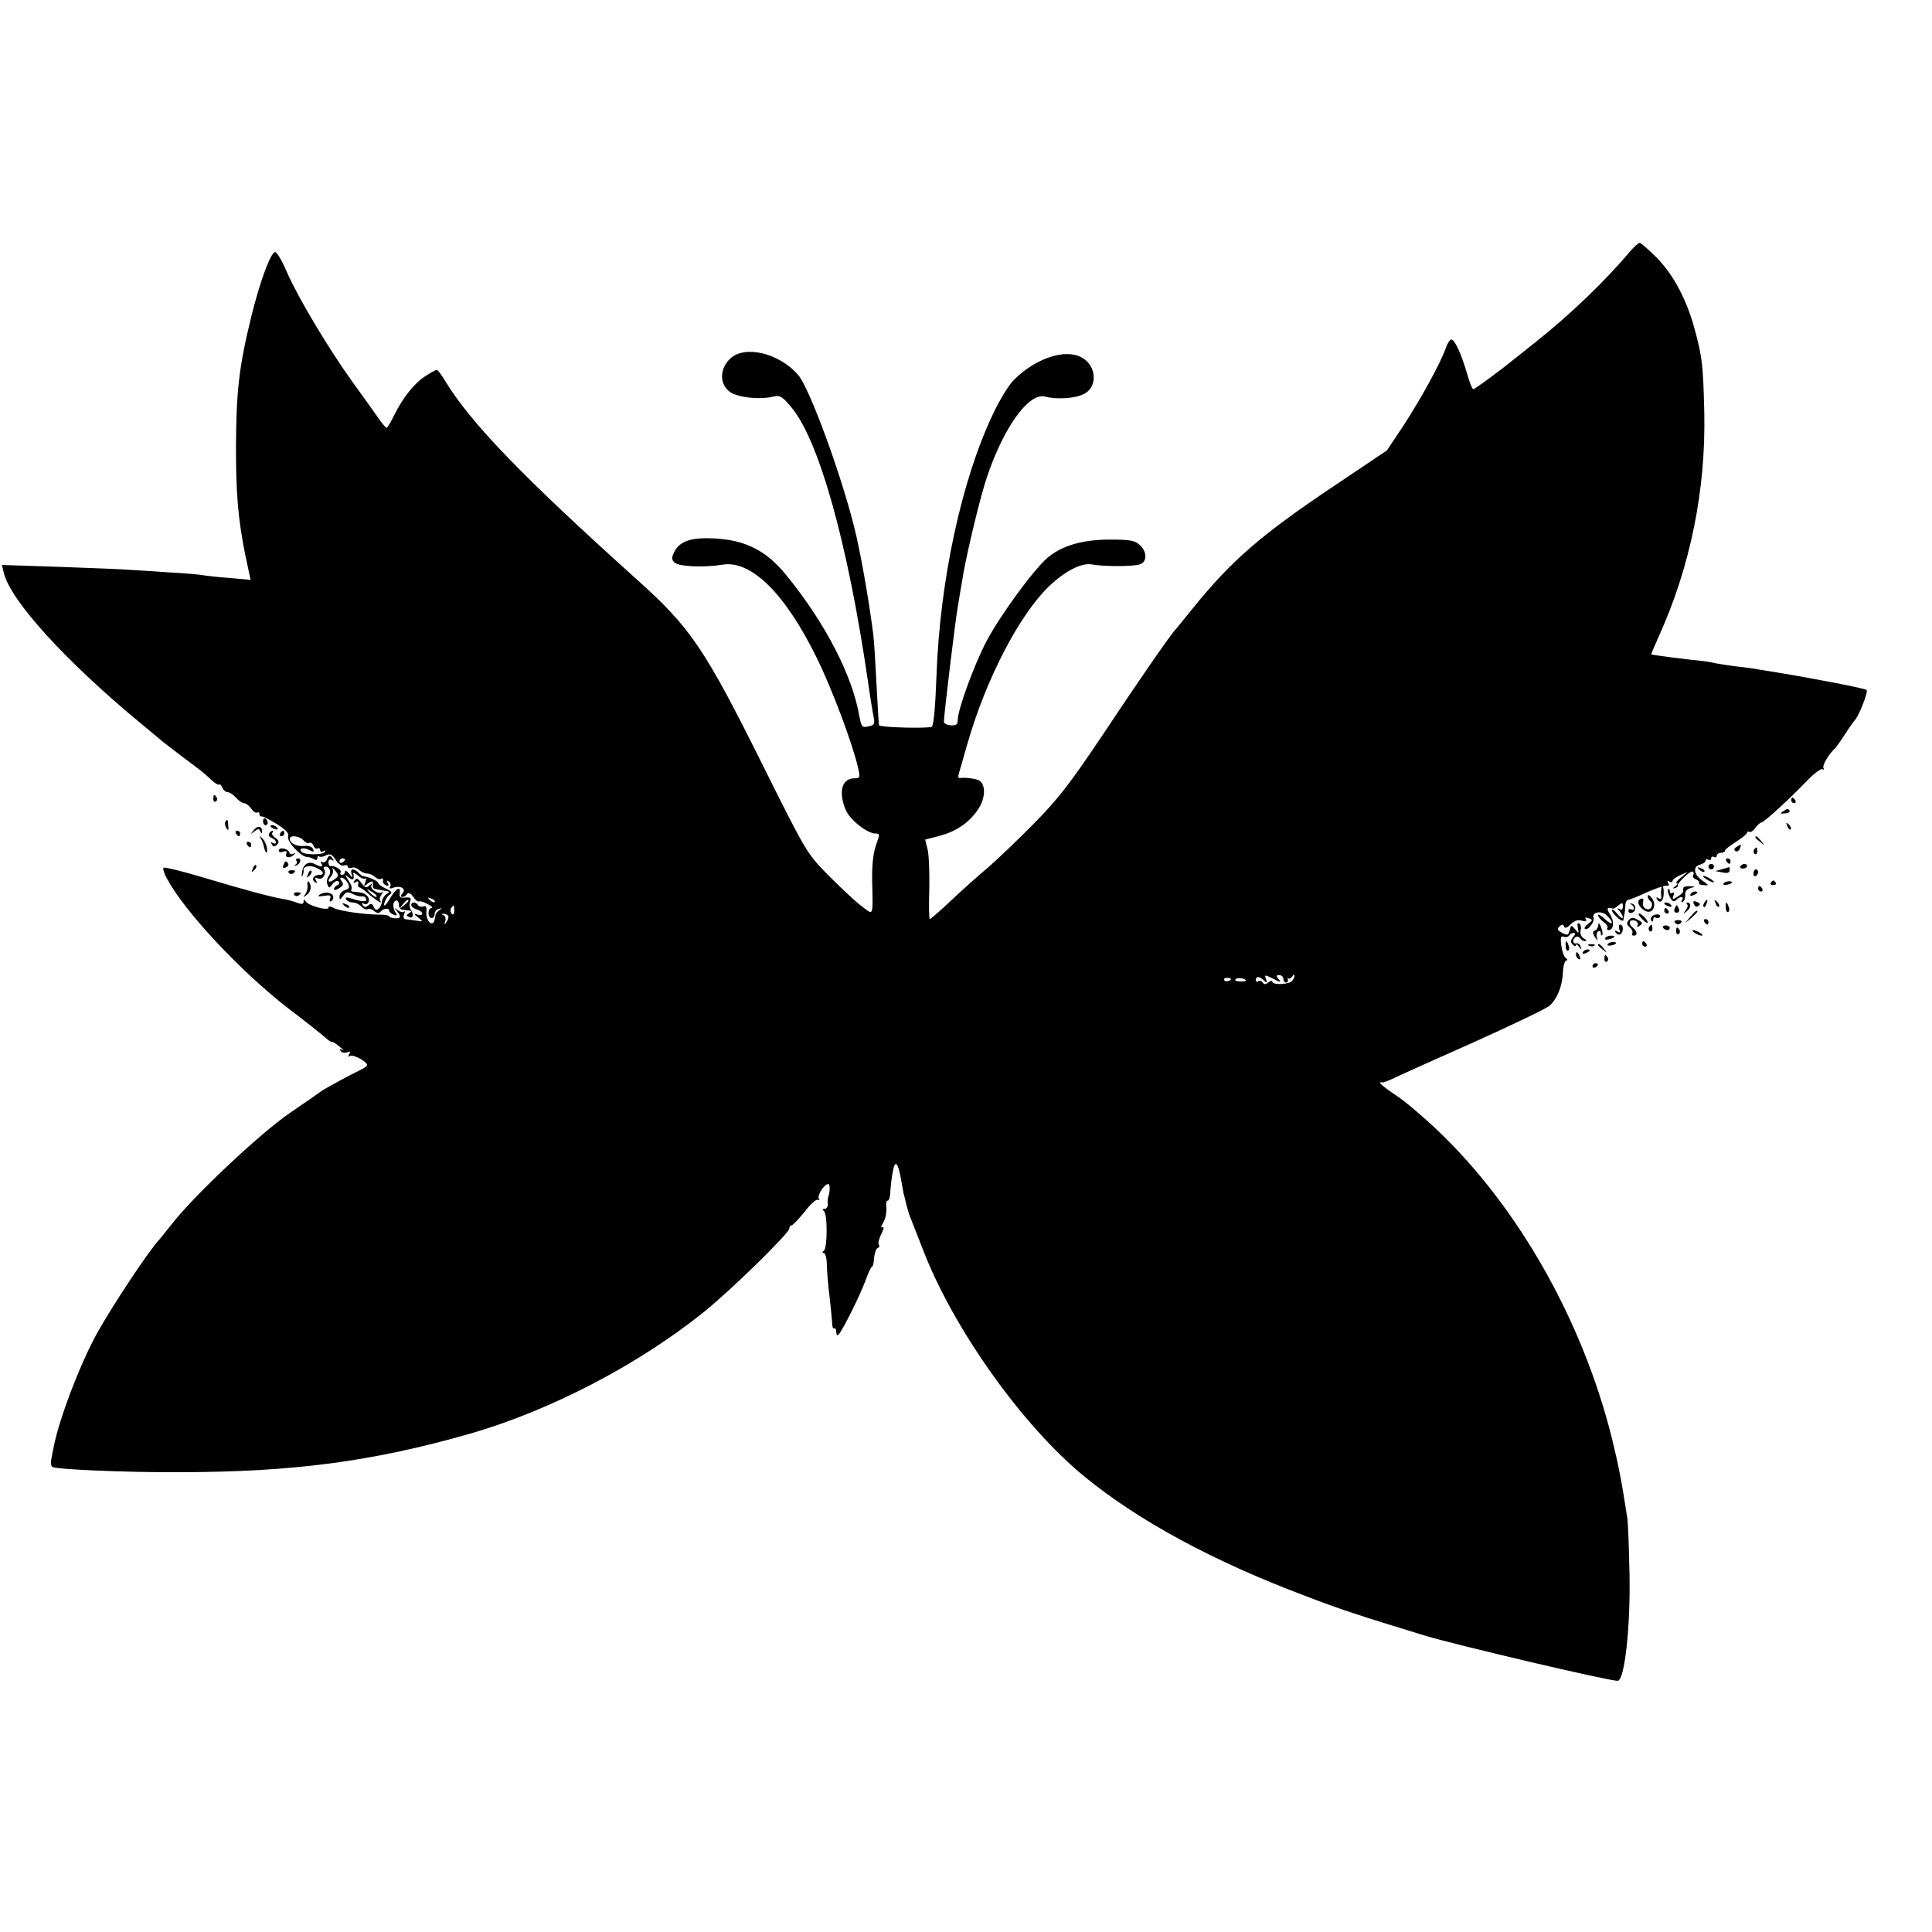 <?xml version="1.0" standalone="no"?>
<!DOCTYPE svg PUBLIC "-//W3C//DTD SVG 20010904//EN"
 "http://www.w3.org/TR/2001/REC-SVG-20010904/DTD/svg10.dtd">
<svg version="1.0" xmlns="http://www.w3.org/2000/svg"
 width="700pt" height="700pt" viewBox="0 0 700 700"
 preserveAspectRatio="xMidYMid meet">
<g transform="translate(0,700) scale(0.1,-0.1)"
fill="#000000" stroke="none">
<path d="M5905 6088 c-85 -102 -218 -230 -336 -323 -41 -33 -78 -63 -84 -67
-50 -41 -141 -108 -147 -108 -4 0 -14 26 -23 58 -21 71 -44 122 -57 122 -5 0
-14 -15 -20 -32 -19 -54 -86 -176 -151 -277 l-62 -93 -180 -121 c-273 -182
-383 -277 -524 -452 -31 -38 -58 -72 -61 -75 -14 -12 -139 -193 -267 -386
-116 -173 -160 -230 -249 -320 -60 -61 -134 -131 -164 -157 -30 -25 -89 -77
-130 -116 -41 -39 -78 -71 -81 -71 -3 0 -4 48 -2 108 1 59 -1 123 -6 144 l-9
36 47 12 c62 16 107 45 141 92 30 41 34 93 8 110 -12 7 -52 12 -71 9 -5 -1 -6
6 -3 16 3 10 17 58 31 108 68 236 188 467 297 572 57 54 117 85 154 78 43 -8
148 -8 173 0 28 8 28 46 0 71 -17 16 -36 19 -108 19 -101 0 -176 -23 -227 -67
-52 -46 -169 -206 -219 -300 -45 -85 -105 -249 -105 -287 0 -16 -6 -20 -25
-19 -14 1 -25 7 -25 13 0 24 41 365 50 415 5 30 12 73 16 95 10 70 54 257 80
345 59 195 158 340 221 323 41 -11 107 -7 139 9 53 25 48 105 -9 134 -60 31
-166 -5 -243 -82 -18 -17 -53 -74 -77 -126 -113 -237 -192 -603 -204 -948 -4
-110 -10 -178 -17 -183 -10 -7 -184 -3 -191 5 -1 2 -5 67 -9 145 -4 79 -9 162
-12 185 -16 125 -47 303 -70 392 -49 195 -161 499 -201 546 -67 80 -194 111
-247 61 -47 -44 -37 -113 19 -131 41 -14 100 -16 137 -7 23 6 32 1 63 -36 101
-117 206 -490 280 -997 8 -58 18 -117 21 -131 4 -22 1 -27 -20 -31 -22 -5 -25
-1 -32 35 -25 149 -124 340 -265 513 -78 96 -159 133 -289 134 -64 0 -100 -15
-117 -50 -10 -20 -10 -28 1 -38 15 -15 105 -19 173 -8 104 18 228 -104 343
-339 55 -112 130 -312 149 -397 8 -35 7 -38 -13 -38 -46 0 -59 -49 -32 -114
15 -36 78 -86 108 -86 16 0 16 -3 2 -42 -10 -28 -15 -74 -14 -128 3 -134 6
-127 -37 -94 -21 15 -74 65 -119 110 -80 81 -81 82 -237 395 -214 430 -264
504 -459 679 -417 375 -605 570 -697 723 -12 20 -25 37 -28 37 -3 0 -21 -9
-39 -21 -41 -25 -84 -79 -115 -142 -13 -26 -25 -47 -28 -47 -4 1 -18 17 -32
38 -14 20 -55 78 -91 127 -87 121 -196 303 -238 398 -18 43 -38 76 -44 74 -17
-6 -55 -110 -86 -236 -44 -181 -54 -267 -55 -471 0 -173 8 -262 34 -392 l19
-89 -77 7 c-42 3 -85 8 -96 10 -10 2 -64 7 -120 10 -55 4 -118 8 -140 9 -22 2
-136 7 -254 11 l-214 7 7 -29 c25 -102 227 -323 501 -549 33 -27 65 -54 72
-60 18 -14 33 -26 78 -60 58 -43 76 -57 101 -81 13 -12 25 -19 28 -17 3 3 8
-2 12 -11 3 -9 12 -16 19 -16 6 0 20 -9 30 -20 10 -11 23 -20 29 -20 7 0 18
-9 26 -19 7 -11 17 -18 22 -15 4 3 8 0 8 -5 0 -6 3 -10 8 -9 4 1 28 -11 54
-27 35 -22 46 -34 42 -47 -5 -17 47 -73 69 -73 7 0 18 -4 25 -8 7 -5 12 -3 12
4 0 7 3 9 6 6 4 -3 15 -2 25 4 15 7 22 4 35 -16 9 -15 23 -24 30 -21 8 3 14 1
14 -4 0 -5 6 -7 14 -4 7 3 20 -1 27 -8 8 -7 21 -13 29 -13 8 0 21 -5 28 -12 8
-7 18 -11 23 -7 5 3 8 0 7 -7 -2 -6 3 -14 11 -17 9 -3 11 0 6 8 -5 9 -4 11 4
6 6 -4 8 -12 5 -18 -5 -7 -1 -9 9 -5 27 10 50 -2 36 -19 -8 -9 -8 -14 -1 -14
6 0 14 5 17 11 5 6 13 3 22 -10 8 -12 17 -19 21 -17 4 2 18 -2 32 -10 14 -7
20 -13 13 -14 -6 0 -11 -9 -10 -20 1 -22 22 -22 22 0 0 7 7 15 15 17 12 4 12
3 2 -5 -8 -5 -14 -13 -14 -18 0 -5 -3 -15 -5 -22 -9 -21 -31 6 -28 34 2 18 -2
24 -11 20 -7 -3 -16 -1 -19 4 -8 13 -25 13 -25 1 0 -5 9 -13 20 -16 11 -3 20
-10 20 -15 0 -5 -8 -7 -17 -4 -15 5 -15 3 2 -10 19 -16 19 -16 -5 -12 -14 2
-31 5 -39 5 -8 1 -11 7 -7 18 4 10 4 14 0 10 -4 -4 -14 -1 -23 5 -13 10 -14
10 -4 -2 18 -20 16 -29 -7 -27 -11 1 -20 4 -20 7 0 3 -15 6 -32 6 -56 0 -148
13 -168 24 -12 7 -20 7 -20 1 0 -12 -73 7 -82 23 -6 8 -8 8 -8 -1 0 -9 -7 -10
-23 -4 -13 5 -37 12 -53 14 -46 8 -149 36 -292 79 -74 22 -136 37 -139 34 -4
-3 2 -22 13 -41 64 -119 266 -335 439 -469 61 -46 120 -93 132 -104 12 -11 23
-18 25 -17 2 2 14 -5 28 -17 14 -11 19 -16 11 -12 -9 4 -12 3 -7 -4 4 -6 14
-8 23 -5 12 5 14 3 8 -7 -5 -9 -4 -11 3 -6 11 7 62 -20 62 -33 0 -3 -10 -11
-23 -17 -38 -18 -131 -69 -142 -77 -5 -4 -57 -40 -114 -79 -107 -73 -345 -297
-426 -400 -22 -28 -45 -56 -50 -62 -38 -41 -166 -234 -223 -336 -61 -110 -138
-311 -158 -415 -2 -11 -6 -30 -8 -42 -3 -13 -1 -25 4 -28 14 -9 265 -20 455
-19 418 0 707 39 1060 140 290 84 607 249 845 440 96 77 310 286 310 303 0 6
3 11 8 11 4 0 25 22 47 49 21 28 43 47 48 44 6 -3 7 -2 4 4 -7 11 19 53 34 53
7 0 7 -29 -1 -50 -1 -3 -2 -13 -1 -22 1 -10 -4 -18 -11 -18 -8 0 -9 -3 -3 -8
14 -9 13 -135 0 -144 -7 -5 -7 -8 0 -8 6 0 11 -21 11 -48 1 -26 5 -76 10 -112
4 -36 8 -77 9 -92 0 -14 3 -24 8 -21 4 2 7 -4 7 -13 0 -11 3 -14 9 -9 16 19
77 141 96 193 10 28 21 52 24 52 4 0 7 15 8 32 2 18 7 34 13 36 6 2 8 8 4 13
-3 5 1 23 10 39 8 17 10 27 4 24 -7 -4 -7 0 0 12 6 11 10 22 11 27 1 4 2 10 2
15 1 4 1 15 0 25 -1 9 1 17 6 17 4 0 9 15 9 34 1 18 5 51 9 72 8 44 19 33 30
-31 4 -22 8 -44 9 -50 2 -5 6 -23 10 -40 4 -16 11 -39 16 -50 4 -11 25 -63 45
-115 110 -285 359 -635 583 -819 198 -162 468 -308 803 -434 125 -48 192 -70
431 -143 116 -35 665 -164 699 -164 25 0 47 192 43 390 -2 91 -5 181 -8 200
-20 131 -31 188 -56 290 -106 424 -338 835 -630 1113 -50 48 -117 105 -150
127 -55 37 -72 53 -52 48 4 -1 27 8 52 20 25 12 154 70 287 129 133 60 252
117 266 128 29 25 48 72 50 124 1 23 7 41 12 41 6 0 5 4 -1 8 -7 4 -14 24 -17
45 -4 30 -2 37 9 33 7 -3 16 -1 19 4 4 6 11 10 17 10 6 0 6 -6 -2 -15 -10 -12
-10 -19 -2 -27 7 -7 12 -8 12 -2 0 5 5 2 11 -6 9 -13 10 -13 6 0 -2 8 -10 14
-16 12 -13 -3 -15 14 -2 23 5 3 12 1 16 -5 3 -5 12 -10 18 -10 7 0 5 5 -5 10
-9 6 -14 18 -11 29 3 10 0 22 -5 25 -6 4 -8 -3 -5 -16 4 -22 4 -22 -10 -5 -14
17 -15 16 -20 -4 -5 -18 -8 -19 -27 -9 -17 9 -19 14 -10 23 10 9 14 9 17 0 3
-8 11 -5 24 8 13 13 27 18 41 13 14 -4 18 -2 14 5 -5 7 -1 8 10 4 16 -6 15 -7
-1 -20 -10 -7 -16 -15 -13 -18 9 -10 37 25 32 39 -8 21 27 28 47 10 11 -10 19
-22 19 -27 0 -6 -11 0 -25 13 -14 13 -25 19 -25 14 0 -5 9 -16 19 -24 11 -7
18 -17 15 -22 -3 -4 -1 -8 4 -8 19 0 22 31 6 56 -10 15 -12 24 -5 24 6 0 13
-1 14 -2 2 -2 11 3 20 11 15 12 17 11 17 -3 0 -11 -5 -15 -12 -10 -10 6 -10 4
0 -7 6 -7 12 -18 12 -23 -1 -6 -10 0 -20 13 -11 13 -20 19 -20 14 0 -13 40
-48 42 -37 0 5 2 14 3 19 2 6 3 20 4 33 0 12 5 22 11 22 5 0 35 12 67 27 32
14 64 25 72 24 8 -1 10 2 5 10 -4 8 -3 10 4 5 7 -4 12 -3 12 2 0 5 12 14 28
21 l27 12 -25 -21 c-14 -11 -20 -20 -15 -20 6 0 3 -5 -5 -11 -10 -7 -11 -9 -2
-7 8 2 12 6 11 8 -5 8 45 57 54 52 4 -2 5 -8 2 -13 -4 -5 1 -12 9 -15 9 -3 14
-9 12 -13 -3 -4 5 -8 17 -8 20 -2 20 -1 -3 15 -33 22 -38 52 -11 59 12 3 21
10 21 15 0 5 5 6 10 3 6 -3 10 -1 10 5 0 6 5 8 10 5 6 -3 10 -1 10 4 0 6 7 11
15 11 8 0 15 3 15 8 0 4 18 18 40 32 22 14 40 28 40 33 0 4 4 6 8 3 5 -3 15 4
22 15 8 10 18 19 22 19 9 0 102 85 166 152 25 26 50 44 55 41 6 -3 7 -1 4 4
-6 9 20 52 43 73 3 3 19 25 35 50 16 25 32 47 35 50 15 15 50 104 43 110 -6 6
-187 41 -333 65 -8 1 -31 5 -50 8 -19 4 -57 9 -85 12 -27 3 -63 9 -80 12 -16
4 -37 7 -45 8 -54 5 -178 21 -187 24 -1 1 12 31 28 67 113 250 170 529 164
809 -4 169 -7 200 -35 303 -29 107 -77 197 -137 258 -30 30 -57 54 -62 54 -5
0 -21 -15 -36 -32z m-4805 -2133 c7 -8 16 -12 21 -9 5 3 12 -2 15 -10 3 -9 10
-13 15 -10 5 3 9 0 9 -6 0 -6 5 -8 12 -4 6 4 8 3 5 -3 -7 -11 -73 -11 -84 0
-13 13 6 18 26 8 17 -9 20 -9 15 3 -3 8 -16 13 -32 11 -27 -3 -52 10 -52 26 0
15 37 10 50 -6z m150 -69 c0 -3 -4 -8 -10 -11 -5 -3 -10 -1 -10 4 0 6 5 11 10
11 6 0 10 -2 10 -4z m325 -154 c-3 -3 -11 0 -18 7 -9 10 -8 11 6 5 10 -3 15
-9 12 -12z m71 -32 c0 -12 -4 -16 -9 -11 -5 5 -6 14 -3 20 10 15 12 14 12 -9z
m-22 -18 c2 -4 0 -14 -6 -22 -8 -12 -9 -12 -5 2 3 9 1 19 -6 22 -9 3 -9 5 0 5
6 1 14 -3 17 -7z m3009 -230 c-10 12 -10 15 2 15 8 0 15 -6 15 -14 0 -7 4 -13
10 -13 5 0 8 6 6 13 -1 6 -1 8 2 3 2 -4 8 -2 13 5 6 9 9 10 9 2 0 -6 -6 -15
-12 -20 -18 -11 -68 -11 -68 0 0 5 -6 4 -14 -2 -10 -8 -16 -9 -21 -1 -3 6 -11
8 -16 5 -5 -4 -9 -1 -9 4 0 15 13 14 29 -1 11 -11 13 -10 8 5 -6 16 -5 16 26
1 26 -14 30 -14 20 -2z m-173 2 c0 -8 -19 -13 -24 -6 -3 5 1 9 9 9 8 0 15 -2
15 -3z m54 -5 c3 -3 -5 -5 -19 -5 -13 0 -22 3 -19 7 4 8 30 6 38 -2z"/>
<path d="M773 4105 c0 -8 4 -12 9 -9 5 3 6 10 3 15 -9 13 -12 11 -12 -6z"/>
<path d="M6490 4100 c0 -5 5 -10 11 -10 5 0 7 5 4 10 -3 6 -8 10 -11 10 -2 0
-4 -4 -4 -10z"/>
<path d="M6460 4060 c-12 -7 -10 -9 7 -7 12 0 19 5 17 9 -6 10 -6 10 -24 -2z"/>
<path d="M953 4025 c0 -8 4 -15 9 -15 4 0 8 4 8 9 0 6 -4 12 -8 15 -5 3 -9 -1
-9 -9z"/>
<path d="M816 4022 c-2 -4 -1 -14 4 -22 7 -11 9 -9 7 8 -1 24 -3 26 -11 14z"/>
<path d="M6476 4007 c3 -10 9 -15 12 -12 3 3 0 11 -7 18 -10 9 -11 8 -5 -6z"/>
<path d="M919 3992 c-13 -15 -12 -16 3 -4 13 10 17 10 21 0 4 -9 6 -9 6 -1 2
20 -16 24 -30 5z"/>
<path d="M980 4006 c0 -2 7 -7 16 -10 8 -3 12 -2 9 4 -6 10 -25 14 -25 6z"/>
<path d="M855 3980 c3 -5 8 -10 11 -10 2 0 4 5 4 10 0 6 -5 10 -11 10 -5 0 -7
-4 -4 -10z"/>
<path d="M975 3980 c-3 -6 1 -13 9 -16 9 -3 16 -10 16 -16 0 -5 -5 -6 -12 -2
-7 5 -8 3 -3 -5 5 -10 10 -10 19 -1 8 8 7 15 -6 24 -10 7 -15 16 -11 19 3 4 4
7 0 7 -3 0 -9 -5 -12 -10z"/>
<path d="M1015 3980 c-3 -5 -1 -10 4 -10 6 0 11 5 11 10 0 6 -2 10 -4 10 -3 0
-8 -4 -11 -10z"/>
<path d="M946 3960 c5 -8 9 -21 10 -28 2 -8 5 -17 8 -20 4 -3 5 4 3 16 -2 12
-9 28 -17 35 -10 10 -11 9 -4 -3z"/>
<path d="M6360 3966 c0 -2 8 -10 18 -17 15 -13 16 -12 3 4 -13 16 -21 21 -21
13z"/>
<path d="M895 3940 c3 -5 8 -10 11 -10 2 0 4 5 4 10 0 6 -5 10 -11 10 -5 0 -7
-4 -4 -10z"/>
<path d="M6291 3931 c-8 -5 -9 -11 -3 -15 5 -3 12 1 16 9 6 17 6 18 -13 6z"/>
<path d="M1010 3918 c0 -6 7 -7 16 -4 11 4 15 2 11 -8 -6 -15 17 -16 30 -1 4
4 3 5 -4 2 -6 -4 -13 -2 -15 5 -5 14 -38 20 -38 6z"/>
<path d="M6355 3921 c-3 -5 -2 -12 3 -15 5 -3 9 1 9 9 0 17 -3 19 -12 6z"/>
<path d="M1184 3885 c-4 -8 -11 -12 -17 -8 -6 3 -7 1 -3 -5 9 -14 1 -15 -23
-3 -23 13 -44 -1 -47 -31 -2 -13 0 -17 2 -11 3 7 5 15 4 19 -4 15 23 21 46 10
27 -12 32 -26 10 -26 -20 0 -29 -17 -15 -26 8 -5 9 -3 4 6 -6 10 -4 12 8 7 16
-6 32 18 21 34 -3 5 -1 9 5 9 16 0 23 -20 12 -34 -6 -7 -8 -21 -5 -30 6 -15 7
-15 19 1 8 10 17 14 22 9 4 -5 2 -11 -4 -13 -7 -3 -13 -9 -13 -14 0 -5 9 -4
19 3 15 9 17 15 9 25 -7 9 -7 13 0 13 6 0 16 -9 22 -19 8 -16 6 -21 -10 -26
-11 -3 -20 -14 -20 -23 0 -14 2 -13 13 2 11 15 17 16 35 7 12 -6 26 -10 33 -9
6 2 13 -2 16 -9 4 -12 -15 -11 -59 3 -14 4 -18 2 -14 -5 4 -6 15 -11 25 -11
10 0 24 -7 31 -15 7 -8 16 -12 22 -9 5 3 16 0 24 -7 9 -8 18 -9 22 -3 9 12 32
16 32 5 0 -5 7 -12 16 -15 12 -5 14 -3 8 6 -5 7 -9 20 -9 28 1 21 20 24 20 2
0 -9 6 -18 13 -18 37 -4 37 -4 24 -13 -11 -7 -11 -9 1 -14 15 -6 17 9 4 30 -4
6 -4 18 -1 27 5 12 1 16 -17 14 -18 -2 -23 1 -21 15 5 29 -13 19 -36 -20 -14
-23 -22 -30 -20 -18 2 11 10 25 18 32 13 9 11 13 -13 24 -15 7 -27 16 -27 20
0 7 -34 22 -52 24 -4 0 -13 6 -19 13 -19 18 -32 15 -25 -5 5 -15 4 -15 -9 1
-8 11 -15 14 -15 8 0 -7 -5 -12 -11 -12 -5 0 -8 4 -5 9 6 9 -22 26 -36 23 -5
-1 -8 5 -8 14 0 9 5 12 12 8 7 -4 8 -3 4 4 -10 16 -15 15 -22 -3z m28 -71
c-21 -15 -29 -9 -13 10 7 8 10 21 6 28 -4 7 0 4 9 -6 14 -17 14 -20 -2 -32z
m112 3 c4 4 4 -1 0 -12 -7 -18 -6 -18 9 -6 15 12 21 9 18 -11 0 -5 4 -9 9 -9
6 -1 15 -3 20 -4 6 -1 16 -3 23 -4 9 -1 8 -4 -2 -10 -8 -5 -16 -17 -17 -27 -4
-27 -22 -40 -30 -20 -5 12 -10 14 -19 6 -10 -8 -15 -8 -21 1 -4 7 -3 9 4 5 15
-9 26 14 13 27 -12 12 -16 13 -48 16 -9 0 -13 4 -10 8 4 3 0 18 -10 32 -15 24
-15 25 0 12 16 -13 22 -8 17 14 -1 5 7 2 18 -8 10 -9 22 -14 26 -10z m156 -81
c0 -2 -8 -10 -17 -17 -16 -13 -17 -12 -4 4 13 16 21 21 21 13z"/>
<path d="M1285 3810 c-6 -9 -4 -11 4 -6 8 5 11 3 9 -6 -2 -7 0 -13 4 -13 3 0
17 -9 30 -21 23 -21 59 -44 46 -29 -4 4 -2 15 4 24 7 9 9 13 4 9 -13 -11 -48
11 -40 25 5 8 2 8 -7 -1 -11 -10 -16 -9 -30 9 -12 17 -18 19 -24 9z m79 -59
c-2 -3 -12 3 -22 13 -16 17 -16 18 5 5 12 -7 20 -15 17 -18z"/>
<path d="M1074 3881 c4 -5 1 -12 -4 -14 -6 -3 -5 -4 2 -3 15 3 23 26 8 26 -6
0 -9 -4 -6 -9z"/>
<path d="M6255 3880 c3 -5 8 -10 11 -10 2 0 4 5 4 10 0 6 -5 10 -11 10 -5 0
-7 -4 -4 -10z"/>
<path d="M1027 3866 c-4 -10 -1 -13 8 -9 8 3 12 9 9 14 -7 12 -11 11 -17 -5z"/>
<path d="M916 3853 c-6 -14 -5 -15 5 -6 7 7 10 15 7 18 -3 3 -9 -2 -12 -12z"/>
<path d="M6190 3860 c0 -5 5 -10 10 -10 6 0 10 5 10 10 0 6 -4 10 -10 10 -5 0
-10 -4 -10 -10z"/>
<path d="M6306 3862 c-3 -5 1 -9 9 -9 8 0 15 4 15 9 0 4 -4 8 -9 8 -6 0 -12
-4 -15 -8z"/>
<path d="M6157 3849 c7 -7 15 -10 18 -7 3 3 -2 9 -12 12 -14 6 -15 5 -6 -5z"/>
<path d="M6240 3851 l-25 -7 26 -5 c17 -4 26 -1 26 8 0 7 -1 13 -1 12 -1 -1
-12 -4 -26 -8z"/>
<path d="M1046 3838 c3 -5 10 -6 15 -3 13 9 11 12 -6 12 -8 0 -12 -4 -9 -9z"/>
<path d="M1116 3833 c-6 -14 -5 -15 5 -6 7 7 10 15 7 18 -3 3 -9 -2 -12 -12z"/>
<path d="M6353 3835 c0 -8 4 -12 9 -9 4 3 8 9 8 15 0 5 -4 9 -8 9 -5 0 -9 -7
-9 -15z"/>
<path d="M6170 3826 c0 -3 9 -10 20 -16 11 -6 20 -8 20 -6 0 3 -9 10 -20 16
-11 6 -20 8 -20 6z"/>
<path d="M1114 3793 c2 -10 -2 -25 -8 -33 -9 -13 -9 -13 6 -2 16 12 18 35 6
48 -4 3 -5 -2 -4 -13z"/>
<path d="M6245 3799 c-3 -4 2 -6 10 -5 21 3 28 13 10 13 -9 0 -18 -4 -20 -8z"/>
<path d="M6416 3802 c-3 -5 1 -9 9 -9 8 0 12 4 9 9 -3 4 -7 8 -9 8 -2 0 -6 -4
-9 -8z"/>
<path d="M6019 3778 c-1 -7 -1 -19 0 -27 2 -8 -2 -10 -10 -5 -8 4 -10 3 -5 -5
11 -17 24 -5 24 24 0 26 -7 35 -9 13z"/>
<path d="M6099 3783 c-1 -5 -1 -10 -1 -14 0 -3 -9 -11 -20 -18 -18 -11 -20
-11 -15 4 4 9 3 14 -3 10 -6 -3 -10 -1 -10 6 0 7 -3 10 -6 7 -3 -4 0 -16 6
-28 9 -16 15 -19 23 -11 15 15 30 14 21 -1 -4 -6 -3 -8 4 -5 5 4 9 15 8 25 -2
10 5 20 18 24 21 6 20 6 -1 7 -13 1 -24 -2 -24 -6z"/>
<path d="M6370 3780 c0 -5 5 -10 11 -10 5 0 7 5 4 10 -3 6 -8 10 -11 10 -2 0
-4 -4 -4 -10z"/>
<path d="M1066 3758 c3 -5 10 -6 15 -3 13 9 11 12 -6 12 -8 0 -12 -4 -9 -9z"/>
<path d="M1159 3759 c-10 -7 -5 -8 14 -5 23 4 28 2 23 -10 -3 -9 -2 -12 5 -9
5 4 8 12 6 18 -4 14 -31 17 -48 6z"/>
<path d="M6125 3760 c-3 -6 1 -7 9 -4 18 7 21 14 7 14 -6 0 -13 -4 -16 -10z"/>
<path d="M5970 3753 c0 -6 4 -14 10 -18 5 -3 7 -12 4 -20 -8 -20 -37 -6 -31
16 3 12 0 16 -9 12 -16 -6 -7 -31 17 -43 26 -15 44 20 24 46 -8 11 -15 14 -15
7z"/>
<path d="M6137 3725 c3 -8 9 -12 14 -9 12 7 11 11 -5 17 -10 4 -13 1 -9 -8z"/>
<path d="M6175 3729 c-4 -6 -5 -12 -2 -15 2 -3 7 2 10 11 7 17 1 20 -8 4z"/>
<path d="M6216 3727 c3 -10 9 -15 12 -12 3 3 0 11 -7 18 -10 9 -11 8 -5 -6z"/>
<path d="M1247 3719 c7 -7 15 -10 18 -7 3 3 -2 9 -12 12 -14 6 -15 5 -6 -5z"/>
<path d="M5910 3723 c5 -2 10 -9 10 -14 0 -6 -4 -7 -10 -4 -5 3 -10 1 -10 -5
0 -7 6 -10 13 -7 16 5 16 30 -1 33 -7 1 -8 0 -2 -3z"/>
<path d="M6030 3726 c0 -2 7 -7 16 -10 8 -3 12 -2 9 4 -6 10 -25 14 -25 6z"/>
<path d="M6113 3723 c4 -3 1 -13 -6 -22 -11 -14 -10 -14 5 -2 16 12 16 31 1
31 -4 0 -3 -3 0 -7z"/>
<path d="M6253 3711 c0 -11 5 -18 9 -15 4 3 5 11 1 19 -7 21 -12 19 -10 -4z"/>
<path d="M6067 3707 c-3 -8 1 -14 8 -14 7 0 11 6 8 14 -3 7 -6 13 -8 13 -2 0
-5 -6 -8 -13z"/>
<path d="M6030 3700 c0 -5 5 -10 11 -10 5 0 7 5 4 10 -3 6 -8 10 -11 10 -2 0
-4 -4 -4 -10z"/>
<path d="M6124 3678 l-19 -23 23 19 c12 11 22 21 22 23 0 8 -8 2 -26 -19z"/>
<path d="M5948 3672 c9 -10 19 -17 21 -16 6 5 -20 34 -30 34 -5 0 -1 -8 9 -18z"/>
<path d="M5984 3678 c-4 -5 -3 -12 0 -15 3 -4 6 -1 6 6 0 7 4 10 9 6 5 -3 12
-2 15 3 3 5 -2 9 -10 9 -8 0 -17 -4 -20 -9z"/>
<path d="M5901 3666 c-8 -10 -8 -16 4 -26 8 -7 12 -16 9 -21 -3 -5 0 -9 5 -9
16 0 13 16 -4 30 -18 15 -10 31 10 24 8 -4 12 -11 8 -17 -3 -6 -1 -7 5 -3 16
10 15 14 -7 25 -14 8 -22 7 -30 -3z"/>
<path d="M6070 3656 c7 -7 13 -7 20 0 6 6 3 10 -10 10 -13 0 -16 -4 -10 -10z"/>
<path d="M6175 3660 c3 -5 8 -10 11 -10 2 0 4 5 4 10 0 6 -5 10 -11 10 -5 0
-7 -4 -4 -10z"/>
<path d="M5791 3648 c-1 -9 -6 -18 -13 -20 -8 -3 -8 -9 1 -24 10 -14 11 -15 7
-2 -3 10 -1 20 4 23 6 4 10 1 10 -6 0 -7 2 -10 5 -7 3 3 1 16 -4 29 -7 16 -10
18 -10 7z"/>
<path d="M5867 3633 c5 -12 3 -14 -7 -8 -9 5 -11 4 -6 -4 4 -6 12 -9 17 -6 12
8 12 35 -1 35 -5 0 -6 -7 -3 -17z"/>
<path d="M5975 3641 c-3 -5 -2 -12 3 -15 5 -3 9 1 9 9 0 17 -3 19 -12 6z"/>
<path d="M6026 3638 c3 -4 9 -8 15 -8 5 0 9 4 9 8 0 5 -7 9 -15 9 -8 0 -12 -4
-9 -9z"/>
<path d="M6073 3625 c0 -8 4 -12 9 -9 5 3 6 10 3 15 -9 13 -12 11 -12 -6z"/>
<path d="M6140 3620 c8 -5 20 -10 25 -10 6 0 3 5 -5 10 -8 5 -19 10 -25 10 -5
0 -3 -5 5 -10z"/>
<path d="M5816 3601 c-4 -5 3 -7 14 -4 23 6 26 13 6 13 -8 0 -17 -4 -20 -9z"/>
<path d="M5673 3571 c0 -11 5 -18 9 -15 4 3 5 11 1 19 -7 21 -12 19 -10 -4z"/>
<path d="M5825 3579 c-3 -4 2 -6 10 -5 21 3 28 13 10 13 -9 0 -18 -4 -20 -8z"/>
<path d="M5950 3580 c0 -5 5 -10 11 -10 5 0 7 5 4 10 -3 6 -8 10 -11 10 -2 0
-4 -4 -4 -10z"/>
<path d="M5758 3573 c7 -3 16 -2 19 1 4 3 -2 6 -13 5 -11 0 -14 -3 -6 -6z"/>
<path d="M5790 3576 c0 -2 8 -10 18 -17 15 -13 16 -12 3 4 -13 16 -21 21 -21
13z"/>
<path d="M5735 3550 c-3 -6 1 -7 9 -4 18 7 21 14 7 14 -6 0 -13 -4 -16 -10z"/>
<path d="M5710 3541 c0 -6 4 -13 10 -16 6 -3 7 1 4 9 -7 18 -14 21 -14 7z"/>
<path d="M5813 3525 c0 -8 4 -12 9 -9 5 3 6 10 3 15 -9 13 -12 11 -12 -6z"/>
<path d="M5770 3499 c0 -5 5 -7 10 -4 6 3 10 8 10 11 0 2 -4 4 -10 4 -5 0 -10
-5 -10 -11z"/>
</g>
</svg>
